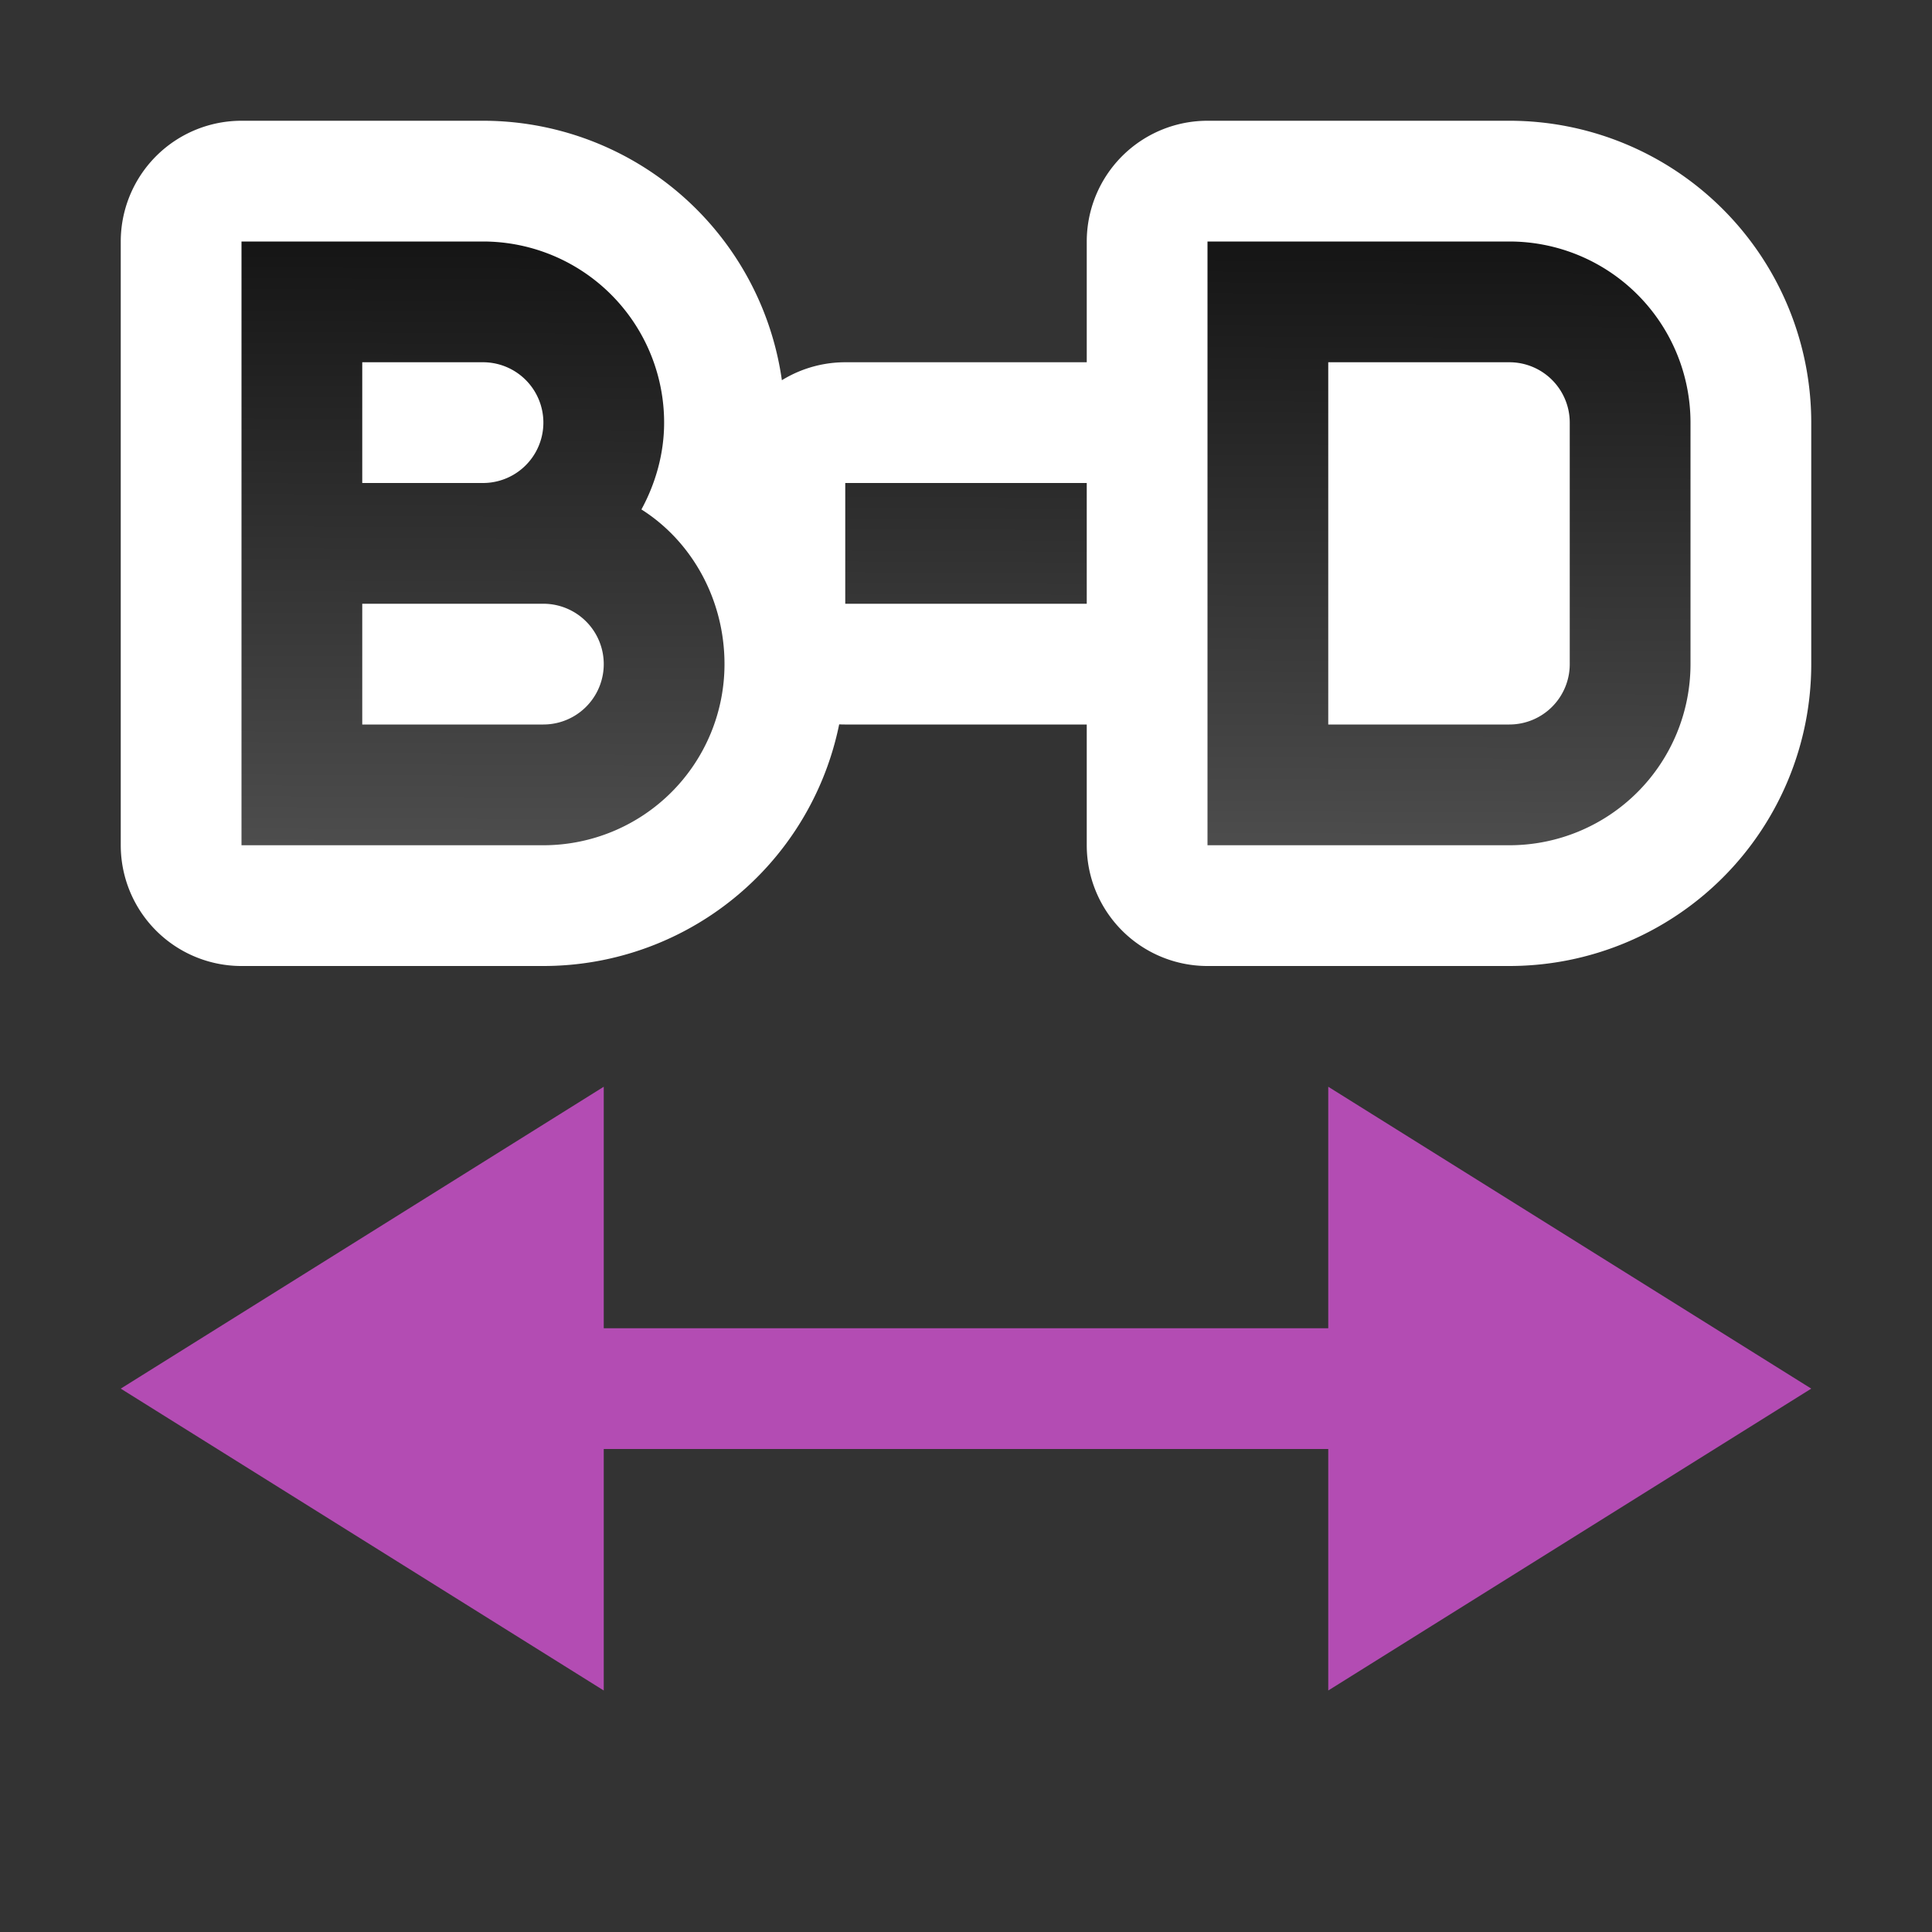 <svg xmlns="http://www.w3.org/2000/svg" xmlns:xlink="http://www.w3.org/1999/xlink" viewBox="0 0 16 16"><rect x="0" y="0" width="16" height="16" fill="#333333" stroke="none"/><defs><linearGradient id="a"><stop style="stop-color:#151515;stop-opacity:1" offset="0"/><stop style="stop-color:#4d4d4d;stop-opacity:1" offset="1"/></linearGradient><linearGradient xlink:href="#a" id="b" x1="3.591" y1="2" x2="3.569" y2="7" gradientUnits="userSpaceOnUse"/></defs>/&gt;<path style="opacity:1;fill:#000;stroke:#fff;stroke-width:2;stroke-linejoin:round;stroke-miterlimit:4;stroke-dasharray:none" d="M2 2v5h2.5A1.5 1.5 0 0 0 6 5.5c0-.533-.268-1.015-.688-1.281.116-.213.188-.46.188-.719A1.5 1.5 0 0 0 4 2H2.5zm8 0v5h2.5A1.5 1.5 0 0 0 14 5.5v-2A1.5 1.5 0 0 0 12.5 2H11zM3 3h1a.5.5 0 0 1 0 1H3zm8 0h1.5a.5.5 0 0 1 .5.5v2a.5.5 0 0 1-.5.5H11zM7 4v1h2V4zM3 5h1.5a.5.5 0 0 1 0 1H3z"/><path d="M2 2v5h2.5A1.5 1.5 0 0 0 6 5.5c0-.533-.268-1.015-.688-1.281.116-.213.188-.46.188-.719A1.5 1.5 0 0 0 4 2H2.5zm8 0v5h2.5A1.5 1.5 0 0 0 14 5.5v-2A1.5 1.5 0 0 0 12.5 2H11zM3 3h1a.5.5 0 0 1 0 1H3zm8 0h1.5a.5.5 0 0 1 .5.5v2a.5.5 0 0 1-.5.5H11zM7 4v1h2V4zM3 5h1.5a.5.5 0 0 1 0 1H3z" style="fill:url(#b);fill-opacity:1"/><path style="fill:#B34CB3;fill-opacity:1;stroke:none;stroke-width:1px;stroke-linecap:butt;stroke-linejoin:miter;stroke-opacity:1" d="m5 9-4 2.5L5 14v-2h6v2l4-2.5L11 9v2H5z"/></svg>